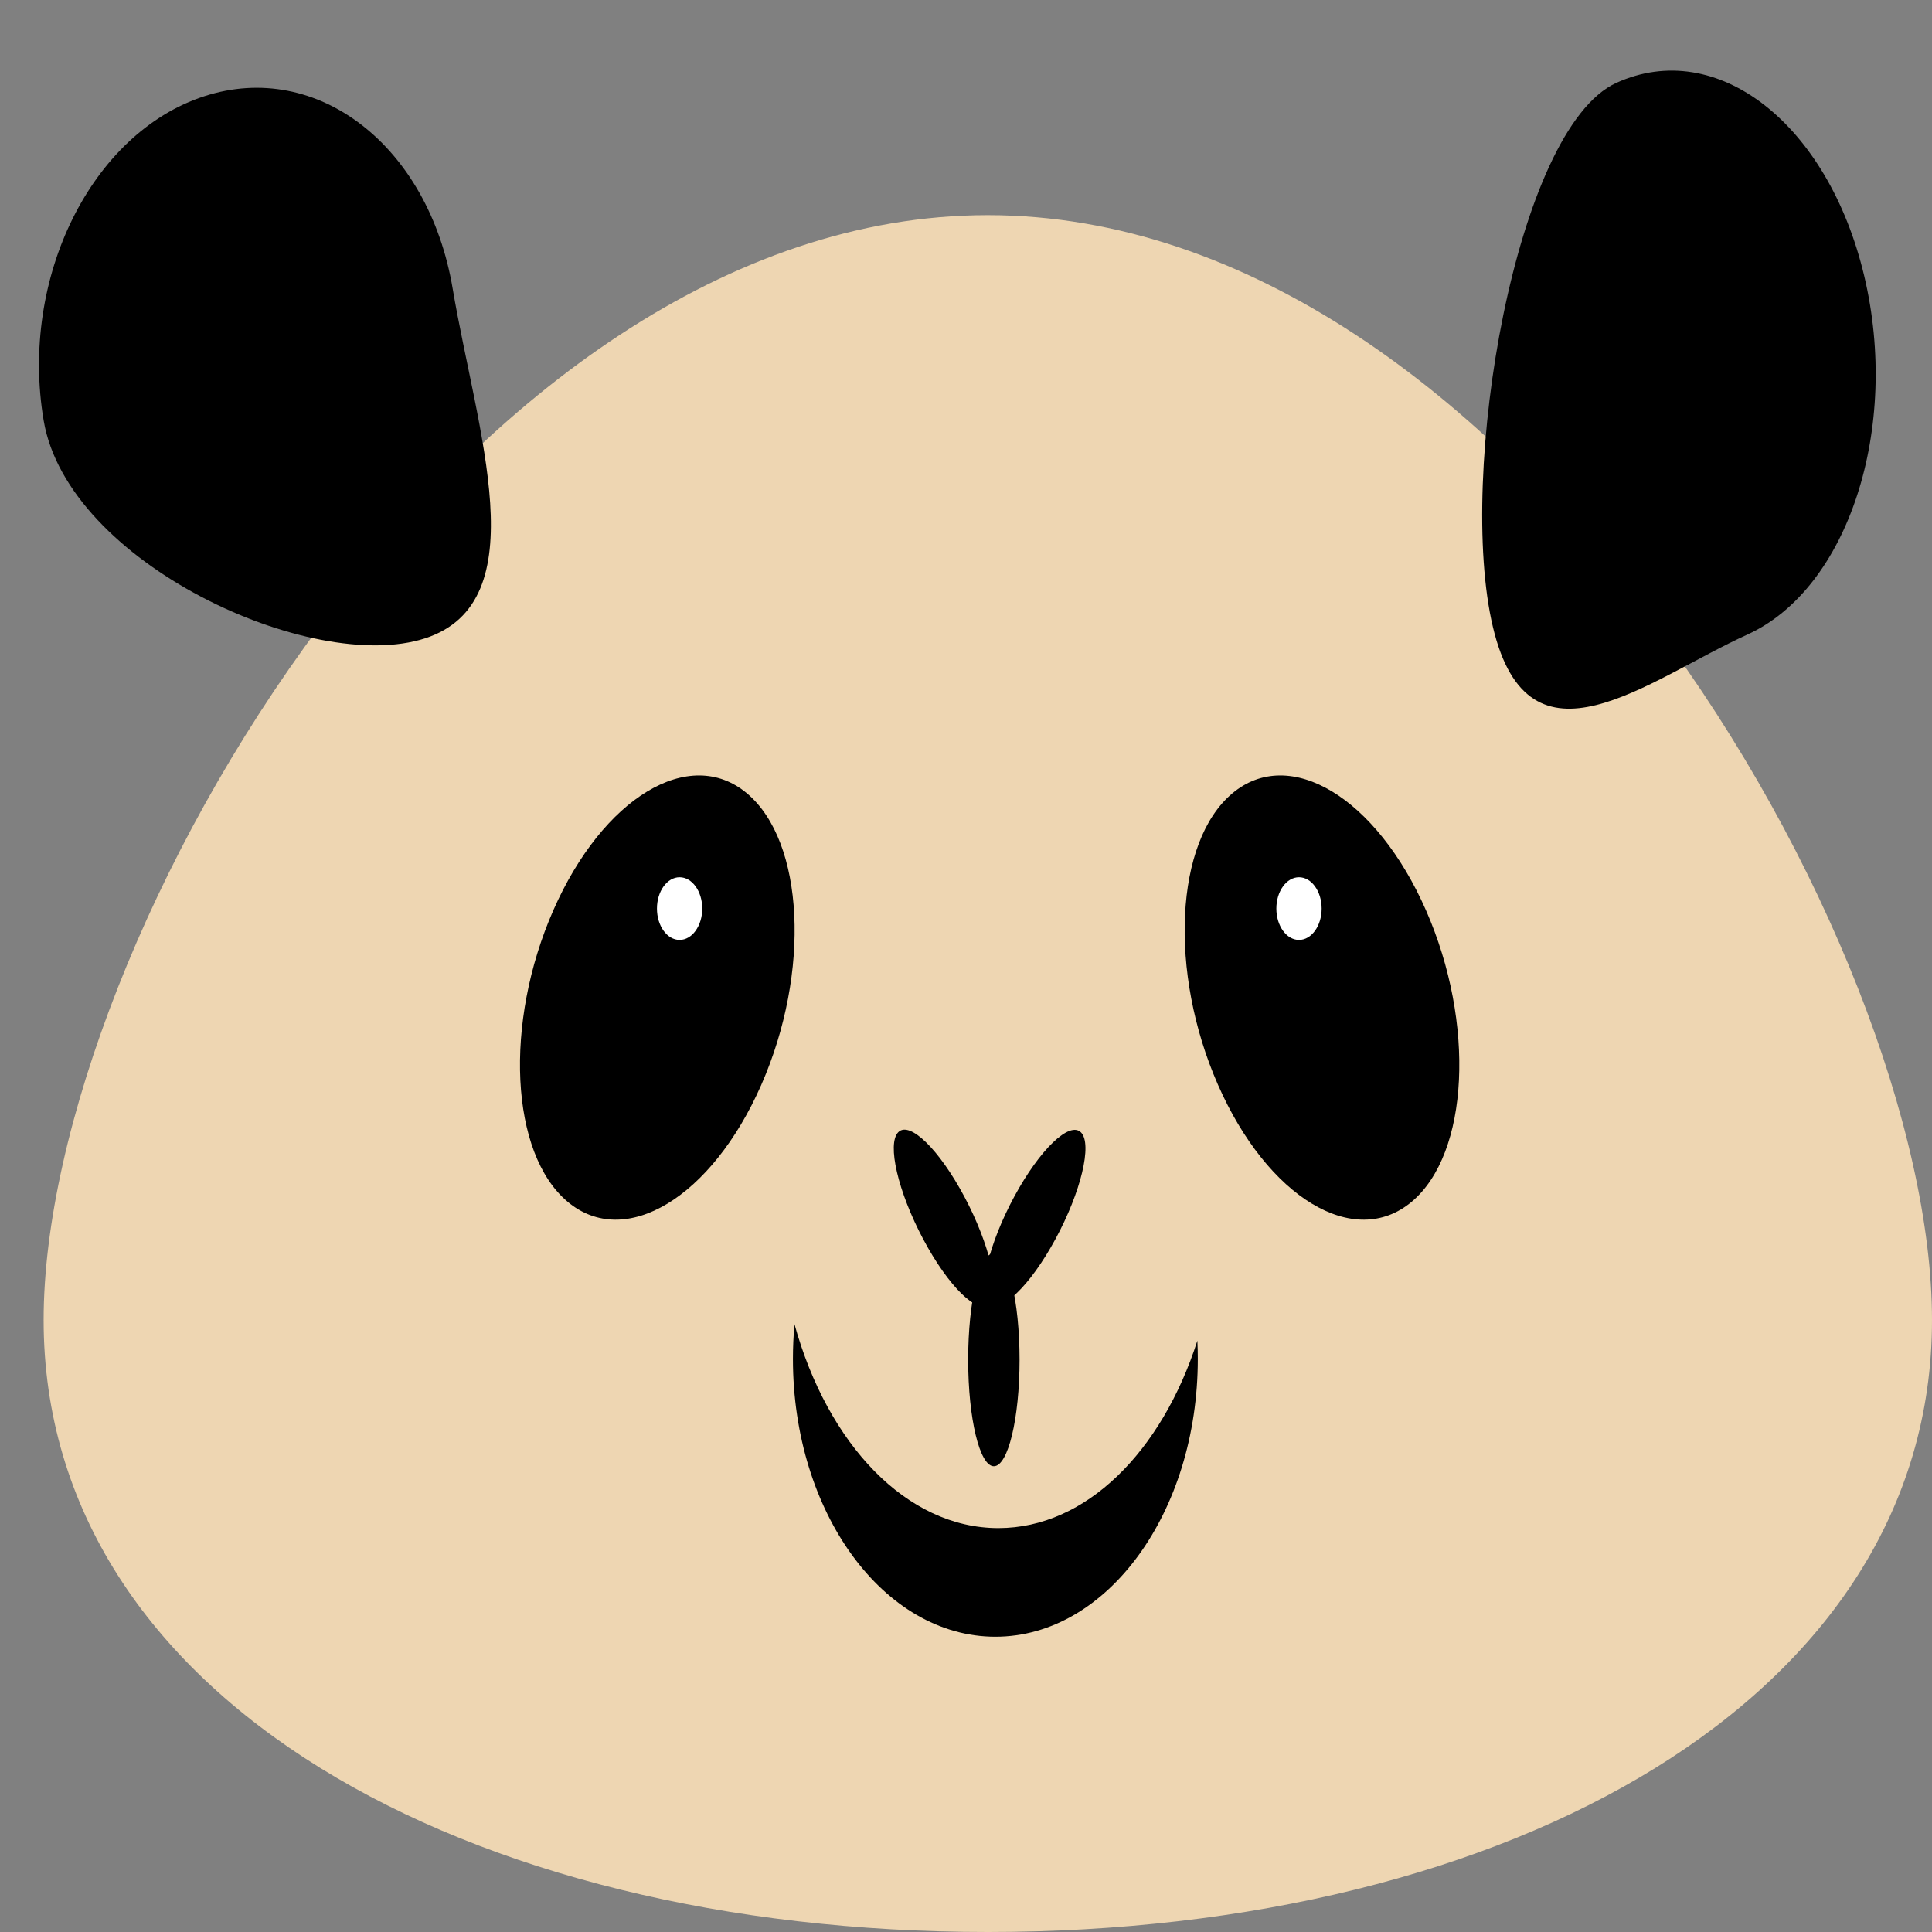<svg width="50" height="50" viewBox="0 0 50 50" fill="none" xmlns="http://www.w3.org/2000/svg">
<rect x="0" y="0" width="50" height="50" fill="#808080" stroke="none"/>
<path d="M50 34.162C50 43.954 39.06 50 25.564 50C12.069 50 1.129 43.954 1.129 34.162C1.129 24.37 12.069 5.568 25.564 5.568C39.06 5.568 50 24.37 50 34.162Z" fill="#EED6B2"/>
<path d="M11.714 7.463C12.338 11.155 13.92 15.576 10.997 16.521C8.075 17.466 1.755 14.576 1.13 10.884C0.506 7.192 2.369 3.434 5.292 2.489C8.214 1.544 11.09 3.771 11.714 7.463Z" fill="black"/>
<path d="M45.226 16.42C42.621 17.604 39.575 20.172 38.637 16.23C37.699 12.288 39.225 3.33 41.83 2.145C44.435 0.96 47.307 3.195 48.245 7.137C49.183 11.079 47.831 15.235 45.226 16.42Z" fill="black"/>
<ellipse rx="3.513" ry="5.775" transform="matrix(-0.766 0.643 0.402 0.915 34.213 25.817)" fill="black"/>
<ellipse rx="0.586" ry="0.811" transform="matrix(-1 0 0 1 33.618 23.514)" fill="white"/>
<ellipse rx="3.513" ry="5.775" transform="matrix(0.766 0.643 -0.402 0.915 17.011 25.817)" fill="black"/>
<ellipse cx="17.588" cy="23.514" rx="0.586" ry="0.811" fill="white"/>
<ellipse rx="0.763" ry="2.516" transform="matrix(0.702 -0.713 0.469 0.883 24.427 31.523)" fill="black"/>
<ellipse cx="25.721" cy="35.189" rx="0.665" ry="2.757" fill="black"/>
<ellipse rx="0.766" ry="2.509" transform="matrix(0.695 0.719 -0.476 0.879 26.784 31.514)" fill="black"/>
<path fill-rule="evenodd" clip-rule="evenodd" d="M30.988 34.696C30.068 37.566 28.108 39.547 25.838 39.547C23.458 39.547 21.418 37.368 20.561 34.27C20.535 34.565 20.521 34.865 20.521 35.169C20.521 39.139 22.867 42.358 25.76 42.358C28.653 42.358 30.999 39.139 30.999 35.169C30.999 35.01 30.995 34.852 30.988 34.696Z" fill="black"/>
</svg>
